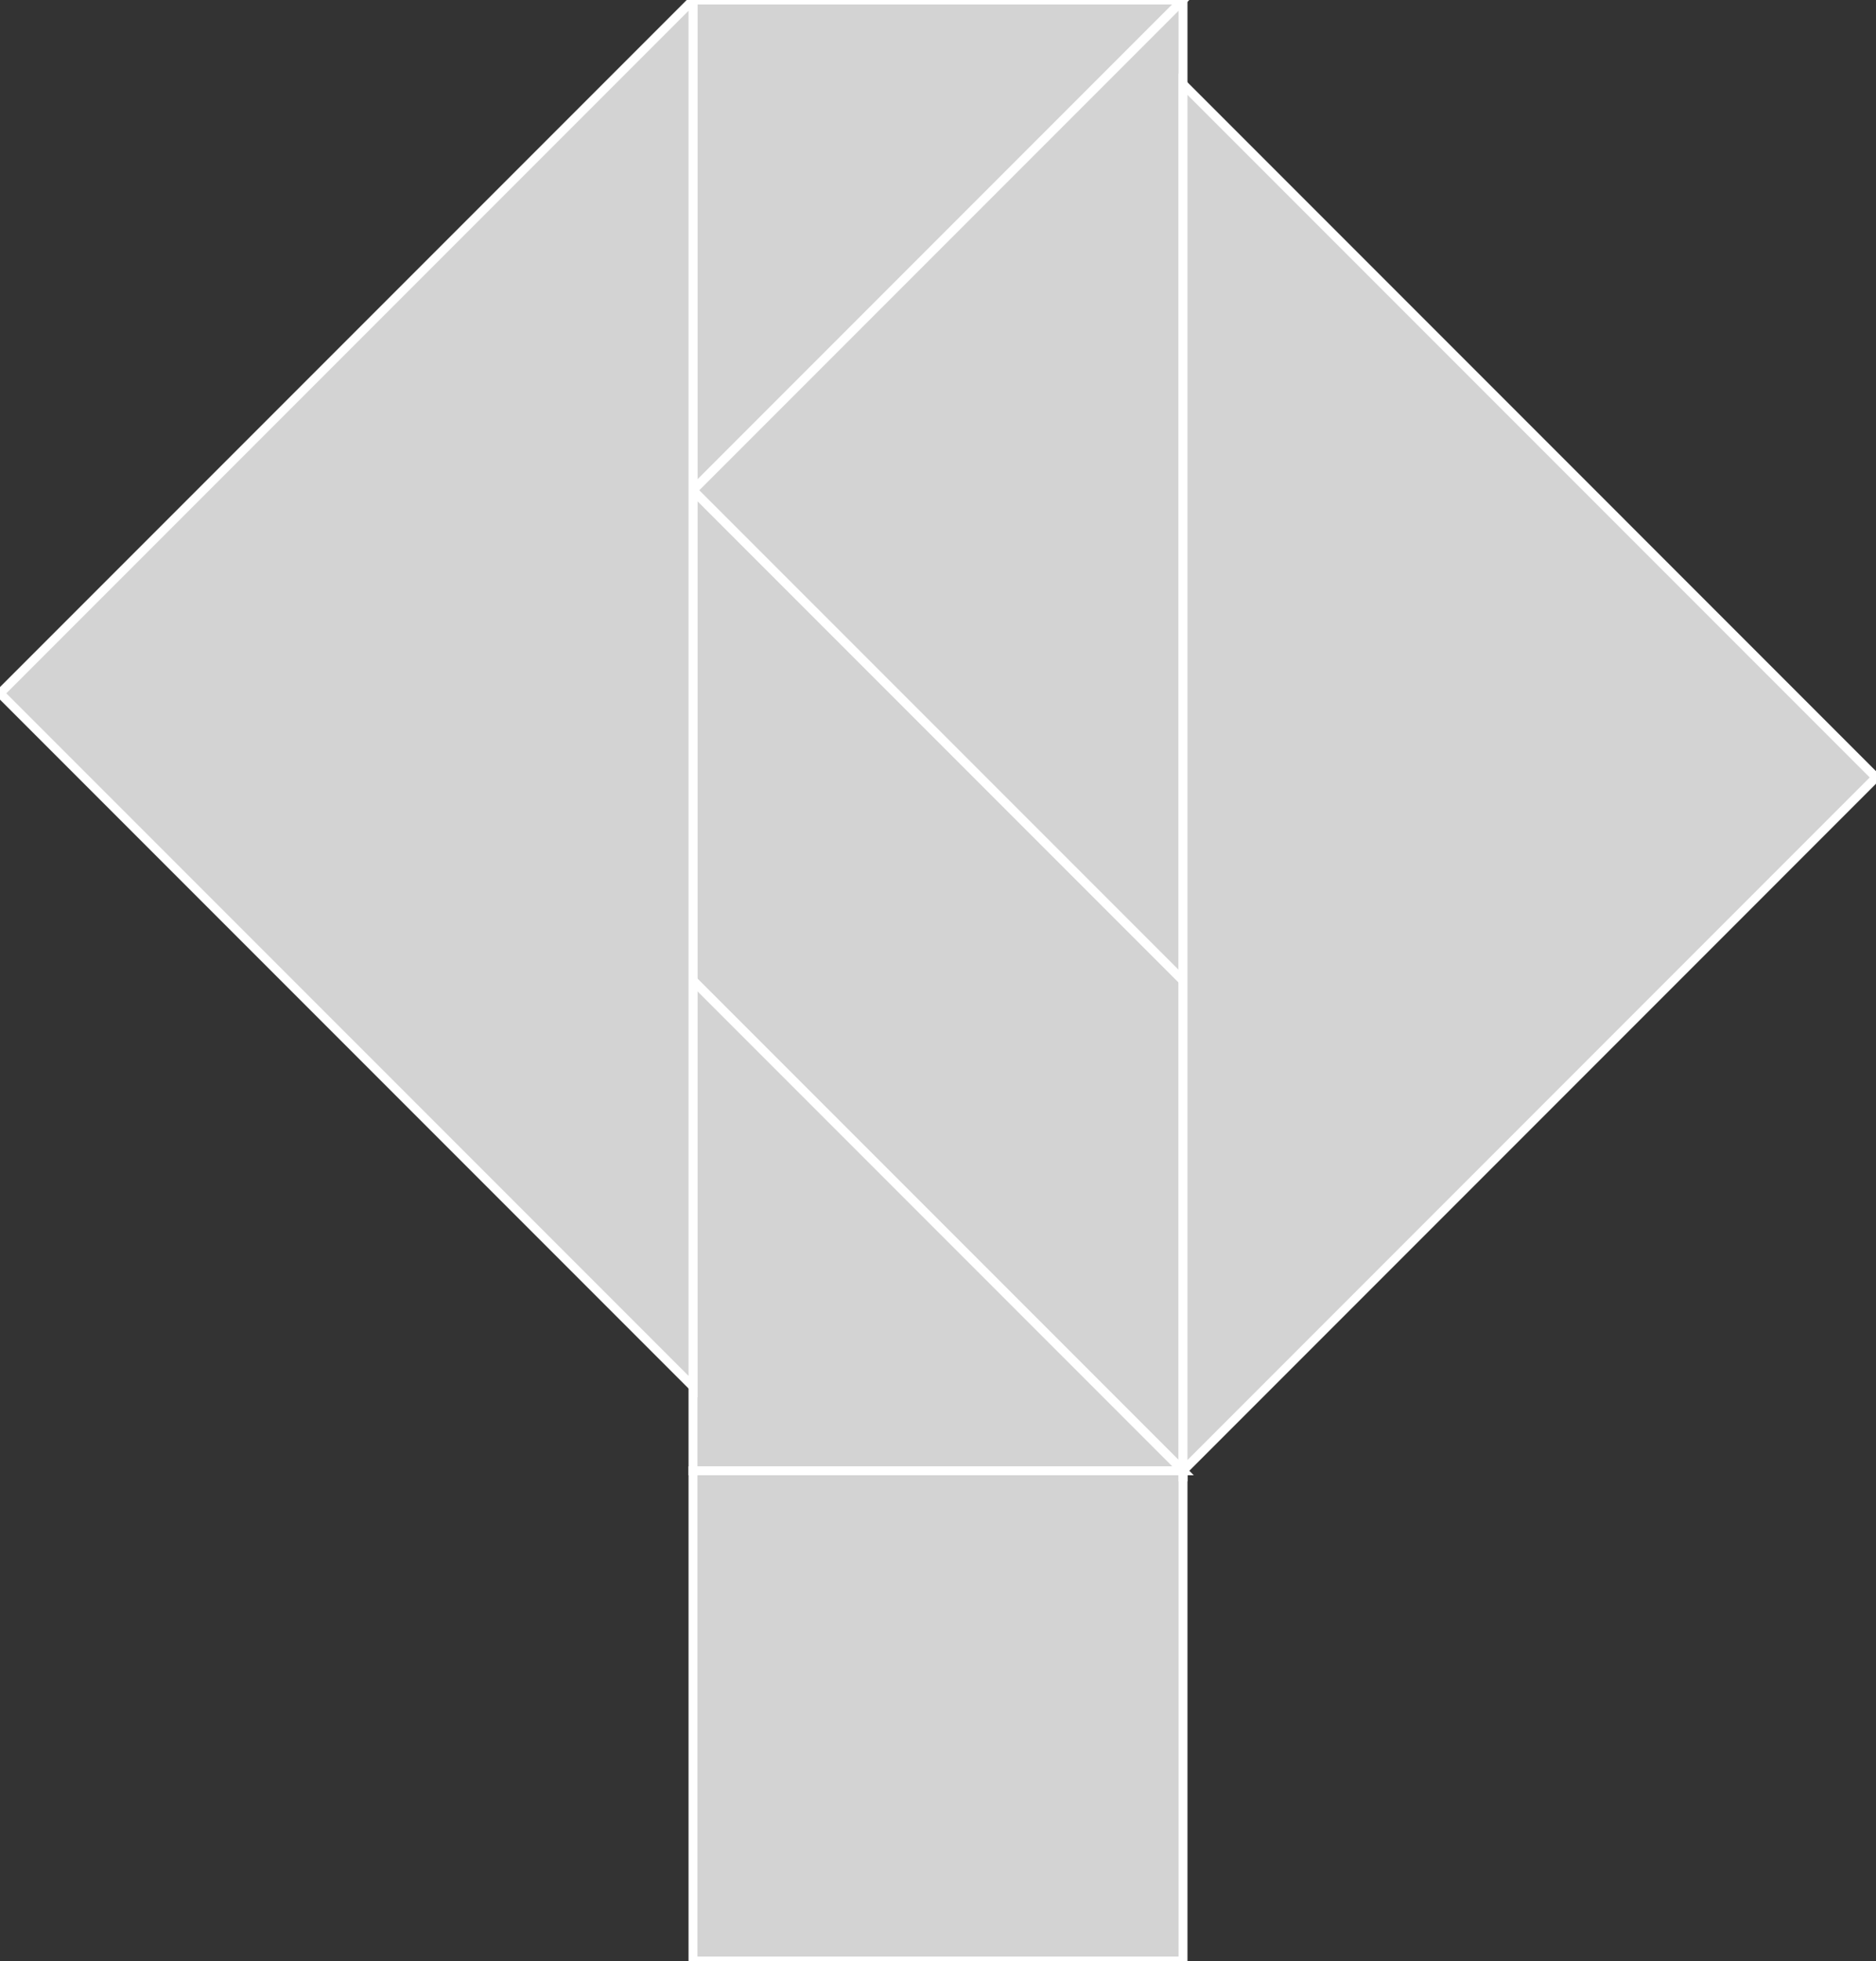 <?xml version="1.0" encoding="utf-8"?>
<svg baseProfile="full" height="100%" version="1.1" viewBox="0 0 210.563 220.0" width="100%" xmlns="http://www.w3.org/2000/svg" xmlns:ev="http://www.w3.org/2001/xml-events" xmlns:xlink="http://www.w3.org/1999/xlink"><rect x="0" y="0" width="210.563" height="220.0" fill="#333333" stroke="none"/><defs/><polygon fill="lightgray" id="1" points="77.782,220.0 77.782,165.0 132.782,165.0 132.782,220.0" stroke="white" strokewidth="1"/><polygon fill="lightgray" id="2" points="77.782,55.0 77.782,110.0 132.782,165.0 132.782,110.0" stroke="white" strokewidth="1"/><polygon fill="lightgray" id="3" points="77.782,165.0 132.782,165.0 77.782,110.0" stroke="white" strokewidth="1"/><polygon fill="lightgray" id="4" points="77.782,55.0 132.782,0.0 77.782,0.0" stroke="white" strokewidth="1"/><polygon fill="lightgray" id="5" points="132.782,110.0 77.782,55.0 132.782,0.0" stroke="white" strokewidth="1"/><polygon fill="lightgray" id="6" points="77.782,155.563 0.0,77.782 77.782,0.0" stroke="white" strokewidth="1"/><polygon fill="lightgray" id="7" points="132.782,165.0 210.563,87.218 132.782,9.437" stroke="white" strokewidth="1"/></svg>